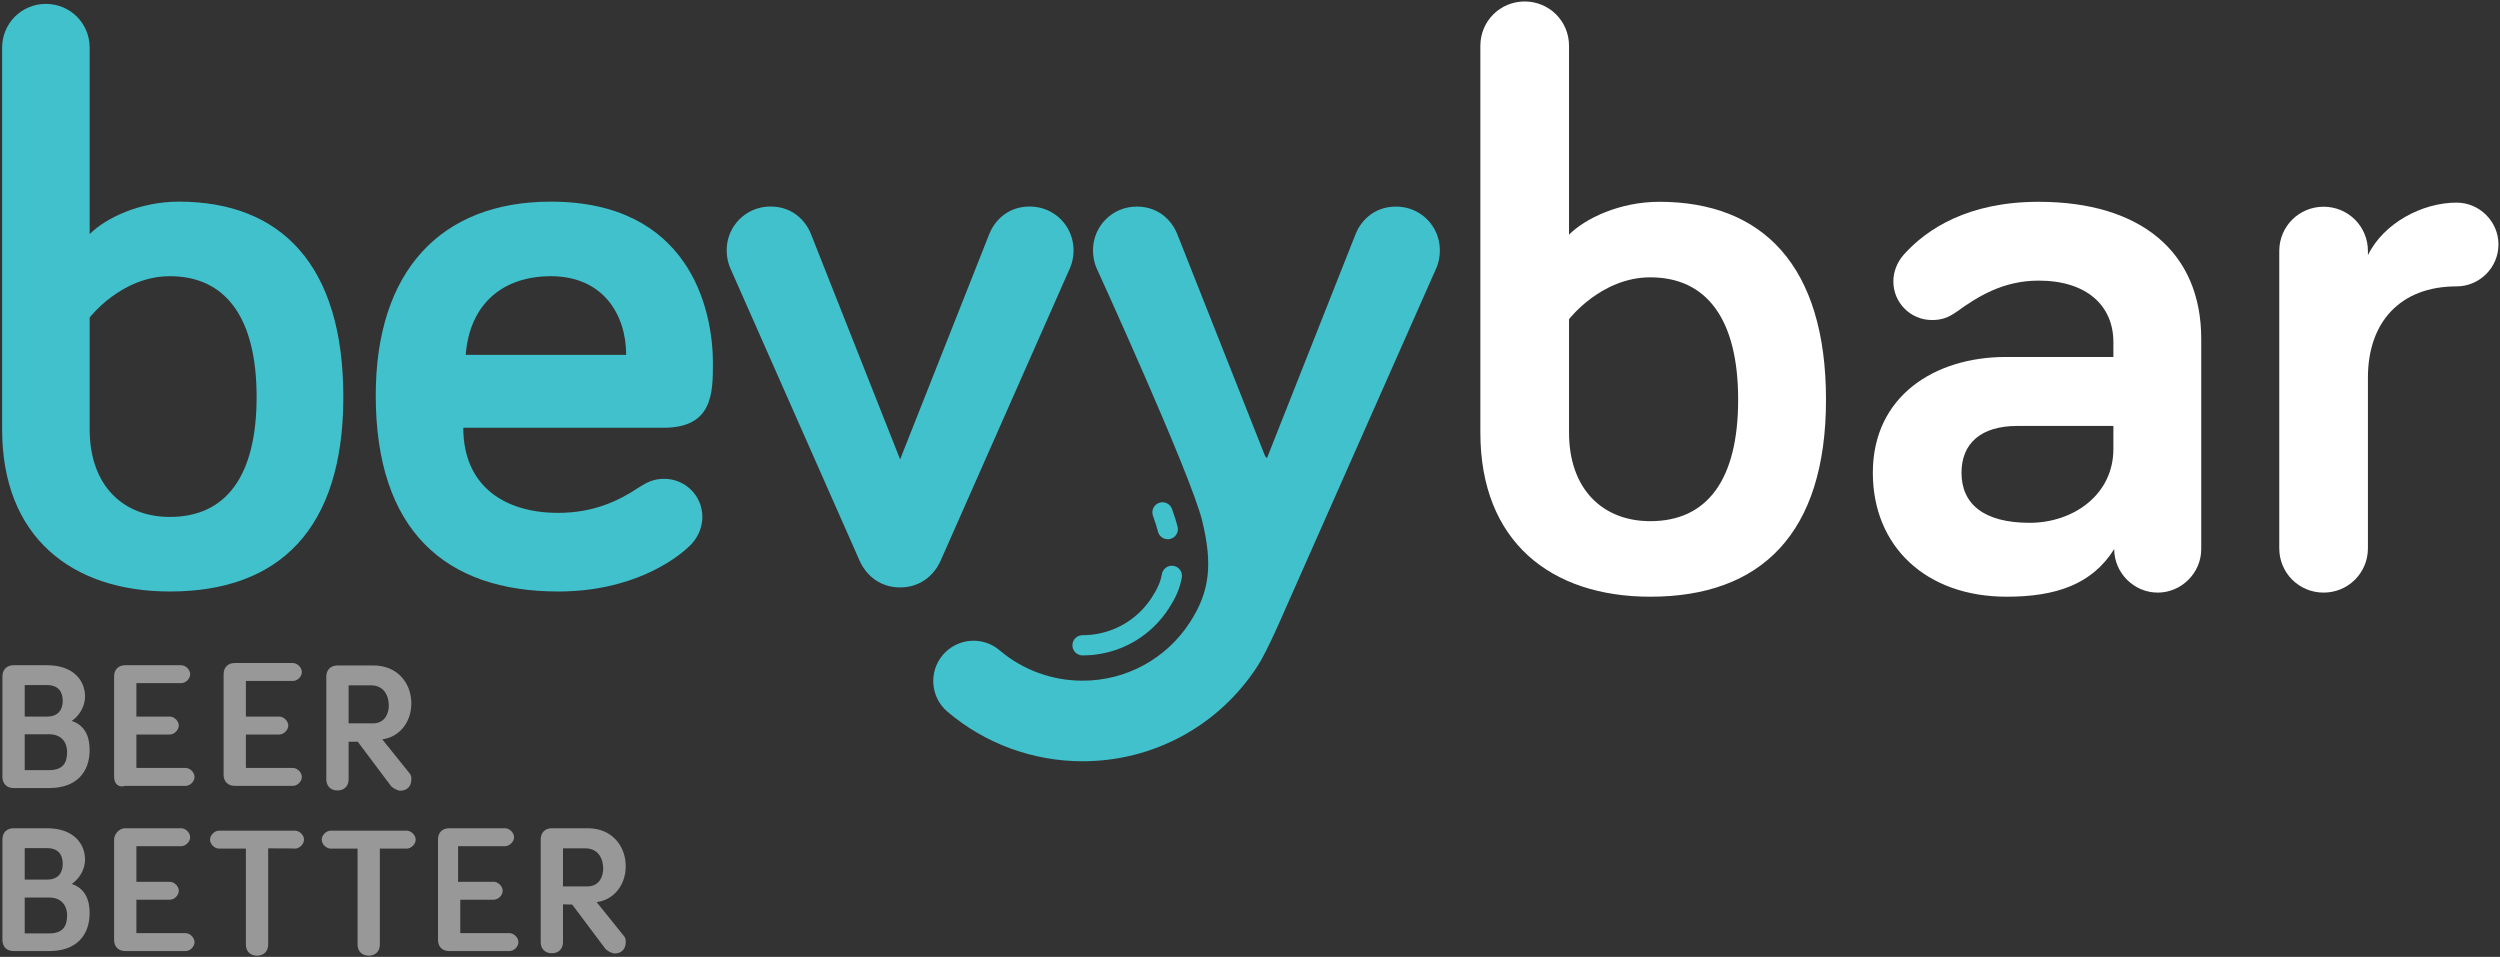 <?xml version="1.0" encoding="UTF-8" standalone="no"?>
<svg width="1032px" height="395px" viewBox="0 0 1032 395" version="1.1" xmlns="http://www.w3.org/2000/svg" xmlns:xlink="http://www.w3.org/1999/xlink" xmlns:sketch="http://www.bohemiancoding.com/sketch/ns">
    <rect x="0" y="0" width="1032" height="395" fill="#333333" stroke="none"/>
    <!-- Generator: Sketch 3.5.1 (25234) - http://www.bohemiancoding.com/sketch -->
    <title>logo</title>
    <desc>Created with Sketch.</desc>
    <defs></defs>
    <g id="Page-1" stroke="none" stroke-width="1" fill="none" fill-rule="evenodd" sketch:type="MSPage">
        <g id="logo" sketch:type="MSLayerGroup">
            <g id="Page-1" sketch:type="MSShapeGroup">
                <g id="bevybar">
                    <g id="logo">
                        <g id="tagline" transform="translate(1, 273)" fill="#989898">
                            <path d="M231.402,77.201 L231.402,92.901 L241.502,92.901 C246.102,92.901 248.002,89.201 248.002,85.502 C248.002,81.802 246.202,77.201 240.602,77.201 L231.402,77.201 L231.402,77.201 L231.402,77.201 Z M231.402,100.302 L231.402,115.901 C231.402,118.701 229.602,120.502 226.802,120.502 C224.002,120.502 222.202,118.701 222.202,115.901 L222.202,73.502 C222.202,70.701 224.002,68.901 226.802,68.901 L241.602,68.901 C251.702,68.901 257.302,76.302 257.302,84.601 C257.302,92.002 252.702,98.401 245.302,99.401 L256.402,113.201 C257.302,114.101 257.302,115.002 257.302,116.002 C257.302,118.802 255.502,120.601 252.702,120.601 C251.802,120.601 249.902,119.701 249.002,118.802 L235.202,100.401 L231.402,100.302 L231.402,100.302 L231.402,100.302 Z M189.002,91.002 L202.802,91.002 C204.602,91.002 206.502,92.802 206.502,94.701 C206.502,96.601 204.702,98.401 202.802,98.401 L189.002,98.401 L189.002,112.201 L209.302,112.201 C211.102,112.201 213.002,114.002 213.002,115.901 C213.002,117.802 211.202,119.601 209.302,119.601 L184.402,119.601 C181.602,119.601 179.802,117.802 179.802,115.002 L179.802,73.502 C179.802,70.701 181.602,68.901 184.402,68.901 L207.502,68.901 C209.302,68.901 211.202,70.701 211.202,72.601 C211.202,74.401 209.402,76.302 207.502,76.302 L188.102,76.302 L188.102,91.101 L189.002,91.002 L189.002,91.002 L189.002,91.002 Z M155.801,77.201 L155.801,116.901 C155.801,119.701 154.001,121.502 151.201,121.502 C148.401,121.502 146.601,119.701 146.601,116.901 L146.601,77.302 L135.501,77.302 C133.701,77.302 131.801,75.502 131.801,73.601 C131.801,71.802 133.601,69.901 135.501,69.901 L166.901,69.901 C168.701,69.901 170.601,71.701 170.601,73.601 C170.601,75.401 168.801,77.302 166.901,77.302 L155.801,77.302 L155.801,77.201 L155.801,77.201 L155.801,77.201 Z M109.701,77.201 L109.701,116.901 C109.701,119.701 107.901,121.502 105.101,121.502 C102.301,121.502 100.501,119.701 100.501,116.901 L100.501,77.302 L89.401,77.302 C87.601,77.302 85.701,75.502 85.701,73.601 C85.701,71.802 87.501,69.901 89.401,69.901 L120.801,69.901 C122.601,69.901 124.501,71.701 124.501,73.601 C124.501,75.401 122.701,77.302 120.801,77.302 C120.801,77.201 109.701,77.201 109.701,77.201 L109.701,77.201 L109.701,77.201 L109.701,77.201 Z M55.3,91.002 L69.1,91.002 C70.9,91.002 72.8,92.802 72.8,94.701 C72.8,96.601 71,98.401 69.1,98.401 L55.3,98.401 L55.3,112.201 L75.601,112.201 C77.401,112.201 79.301,114.002 79.301,115.901 C79.301,117.802 77.501,119.601 75.601,119.601 L50.7,119.601 C47.9,119.601 46.1,117.802 46.1,115.002 L46.1,73.502 C46.1,71.701 47.9,68.901 50.7,68.901 L73.8,68.901 C75.601,68.901 77.501,70.701 77.501,72.601 C77.501,74.401 75.701,76.302 73.8,76.302 L55.3,76.302 L55.3,91.002 L55.3,91.002 L55.3,91.002 Z M9.2,112.302 L19.3,112.302 C24.8,112.302 26.7,109.502 26.7,104.901 C26.7,100.302 23.9,97.502 19.3,97.502 L9.2,97.502 L9.2,112.302 L9.2,112.302 L9.2,112.302 Z M9.2,90.101 L18.4,90.101 C23,90.101 24.9,87.302 24.9,83.601 C24.9,79.901 23.1,77.101 18.4,77.101 L9.2,77.101 L9.2,90.101 L9.2,90.101 L9.2,90.101 Z M4.6,119.601 C1.8,119.601 0,117.802 0,115.002 L0,73.502 C0,70.701 1.8,68.901 4.6,68.901 L18.4,68.901 C29.5,68.901 34.1,75.401 34.1,81.802 C34.1,86.401 31.3,90.101 28.6,91.901 C34.1,93.701 36,98.401 36,103.901 C36,113.101 30.5,119.601 19.4,119.601 L4.6,119.601 L4.6,119.601 L4.6,119.601 Z M142.901,9.9 L142.901,25.6 L153.001,25.6 C157.601,25.6 159.501,21.9 159.501,18.2 C159.501,14.501 157.701,9.9 152.101,9.9 L142.901,9.9 L142.901,9.9 L142.901,9.9 Z M142.901,33.002 L142.901,48.701 C142.901,51.502 141.101,53.302 138.301,53.302 C135.501,53.302 133.701,51.502 133.701,48.701 L133.701,6.301 C133.701,3.501 135.501,1.7 138.301,1.7 L153.101,1.7 C163.201,1.7 168.801,9.1 168.801,17.4 C168.801,24.801 164.201,31.201 156.801,32.201 L167.901,46.002 C168.801,46.901 168.801,47.802 168.801,48.802 C168.801,51.601 167.001,53.401 164.201,53.401 C163.301,53.401 161.401,52.502 160.501,51.601 L146.701,33.201 L142.901,33.201 L142.901,33.002 L142.901,33.002 L142.901,33.002 Z M100.501,22.801 L114.301,22.801 C116.101,22.801 118.001,24.6 118.001,26.501 C118.001,28.301 116.201,30.201 114.301,30.201 L100.501,30.201 L100.501,44.002 L119.901,44.002 C121.701,44.002 123.601,45.802 123.601,47.701 C123.601,49.601 121.801,51.401 119.901,51.401 L95.901,51.401 C93.101,51.401 91.301,49.601 91.301,46.802 L91.301,5.301 C91.301,2.501 93.101,0.7 95.901,0.7 L119.901,0.7 C121.701,0.7 123.601,2.501 123.601,4.4 C123.601,6.301 121.801,8.1 119.901,8.1 L100.501,8.1 L100.501,22.801 L100.501,22.801 L100.501,22.801 Z M55.3,22.801 L69.1,22.801 C70.9,22.801 72.8,24.6 72.8,26.501 C72.8,28.301 71,30.201 69.1,30.201 L55.3,30.201 L55.3,44.002 L75.601,44.002 C77.401,44.002 79.301,45.802 79.301,47.701 C79.301,49.601 77.501,51.401 75.601,51.401 L50.7,51.401 C47.9,52.302 46.1,50.502 46.1,47.701 L46.1,6.2 C46.1,3.4 47.9,1.6 50.7,1.6 L73.8,1.6 C75.601,1.6 77.501,3.4 77.501,5.301 C77.501,7.2 75.701,9.001 73.8,9.001 L55.3,9.001 L55.3,22.801 L55.3,22.801 L55.3,22.801 Z M9.2,44.901 L19.3,44.901 C24.8,44.901 26.7,42.101 26.7,37.502 C26.7,32.901 23.9,30.101 19.3,30.101 L9.2,30.101 L9.2,44.901 L9.2,44.901 L9.2,44.901 Z M9.2,22.801 L18.4,22.801 C23,22.801 24.9,20.001 24.9,16.301 C24.9,12.6 23.1,9.801 18.4,9.801 L9.2,9.801 L9.2,22.801 L9.2,22.801 L9.2,22.801 Z M4.6,52.302 C1.8,52.302 0,50.502 0,47.701 L0,6.2 C0,3.4 1.8,1.6 4.6,1.6 L18.4,1.6 C29.5,1.6 34.1,8.1 34.1,14.501 C34.1,19.1 31.3,22.801 28.6,24.6 C34.1,26.4 36,31.101 36,36.601 C36,45.802 30.5,52.302 19.4,52.302 L4.6,52.302 L4.6,52.302 L4.6,52.302 Z" id="Fill-1"></path>
                        </g>
                        <g id="main_logo">
                            <path d="M681.247,215.141 C661.591,215.141 647.693,201.923 647.693,178.537 L647.693,131.769 C647.693,131.769 660.914,114.483 681.247,114.483 C704.295,114.483 717.51,131.43 717.51,164.981 C717.51,198.197 704.633,215.141 681.247,215.141 M684.976,83.304 C668.708,83.304 654.473,90.082 647.693,96.861 L647.693,18.912 C647.693,8.743 639.561,0.61 629.395,0.61 C619.225,0.61 611.093,8.743 611.093,18.912 L611.093,178.537 C611.093,223.615 640.238,246.322 681.247,246.322 C727,246.322 753.773,220.224 753.773,164.981 C753.773,109.738 727.677,83.304 684.976,83.304" id="Fill-3" fill="#FFFFFF"></path>
                            <path d="M872.408,185.316 C872.408,204.295 855.801,215.817 837.84,215.817 C818.86,215.817 809.709,208.023 809.709,195.144 C809.709,182.944 817.842,175.826 832.757,175.826 L872.408,175.826 L872.408,185.316 L872.408,185.316 L872.408,185.316 Z M841.565,83.303 C812.42,83.303 795.474,94.488 785.984,104.993 C782.935,108.383 781.578,112.451 781.578,116.179 C781.578,124.99 788.695,132.107 797.509,132.107 C801.577,132.107 804.288,131.09 807.675,128.718 C816.149,122.617 826.654,115.838 841.565,115.838 C861.221,115.838 872.408,126.007 872.408,141.257 L872.408,147.359 L828.012,147.359 C798.523,147.359 773.107,163.626 773.107,195.144 C773.107,225.645 795.136,246.321 828.35,246.321 C848.683,246.321 863.595,241.236 872.746,226.663 C872.746,236.493 880.883,244.625 890.711,244.625 C900.539,244.625 908.671,236.493 908.671,226.663 L908.671,139.901 C908.671,103.978 883.594,83.303 841.565,83.303 L841.565,83.303 L841.565,83.303 L841.565,83.303 Z" id="Fill-5" fill="#FFFFFF"></path>
                            <path d="M1014.082,83.644 C999.847,83.644 983.921,92.117 977.479,105.334 L977.479,103.639 C977.479,93.472 969.348,85.338 959.181,85.338 C949.011,85.338 940.879,93.472 940.879,103.639 L940.879,226.325 C940.879,236.493 949.011,244.626 959.181,244.626 C969.348,244.626 977.479,236.493 977.479,226.325 L977.479,155.832 C977.479,133.125 990.7,118.212 1014.082,118.212 C1023.572,118.212 1031.37,110.418 1031.37,100.928 C1031.37,91.438 1023.572,83.644 1014.082,83.644" id="Fill-7" fill="#FFFFFF"></path>
                            <path d="M70.134,213.386 C50.727,213.386 37.013,200.336 37.013,177.255 L37.013,131.079 C37.013,131.079 50.059,114.019 70.134,114.019 C92.883,114.019 105.928,130.748 105.928,163.873 C105.928,196.653 93.215,213.386 70.134,213.386 M73.813,83.24 C57.757,83.24 43.702,89.933 37.013,96.627 L37.013,19.672 C37.013,9.637 28.983,1.606 18.948,1.606 C8.908,1.606 0.877,9.637 0.877,19.672 L0.877,177.255 C0.877,221.748 29.651,244.17 70.134,244.17 C115.3,244.17 141.727,218.406 141.727,163.873 C141.727,109.336 115.968,83.24 73.813,83.24" id="Fill-9" fill="#41C1CC"></path>
                            <path d="M192.246,146.476 C193.919,125.064 207.97,114.018 227.372,114.018 C249.12,114.018 258.483,130.079 258.483,146.476 L192.246,146.476 L192.246,146.476 L192.246,146.476 Z M294.287,149.813 C294.287,126.732 283.915,83.239 227.372,83.239 C181.874,83.239 155.105,112.013 155.105,163.2 C155.105,219.074 183.879,244.17 230.387,244.17 C260.829,244.17 278.558,231.115 284.246,225.763 C287.256,223.089 289.935,218.743 289.935,213.386 C289.935,204.682 282.91,197.662 274.211,197.662 C269.859,197.662 267.186,198.999 263.503,201.345 C255.478,206.697 245.105,211.712 230.387,211.712 C208.301,211.712 191.241,200.667 191.241,176.581 L273.88,176.581 C294.287,176.581 294.287,162.2 294.287,149.813 L294.287,149.813 L294.287,149.813 L294.287,149.813 Z" id="Fill-11" fill="#41C1CC"></path>
                            <path d="M441.825,110.345 C442.493,108.667 443.167,106.33 443.167,103.315 C443.167,93.28 435.132,85.249 425.101,85.249 C415.061,85.249 410.041,92.27 408.367,96.626 L371.568,189.632 L334.769,96.626 C333.096,92.27 328.076,85.249 318.041,85.249 C308,85.249 299.97,93.28 299.97,103.315 C299.97,106.33 300.638,108.667 301.307,110.345 L354.84,231.451 C357.85,238.139 363.87,242.491 371.568,242.491 C379.262,242.491 385.282,238.139 388.292,231.451 L441.825,110.345 L441.825,110.345 L441.825,110.345 Z" id="Fill-13" fill="#41C1CC"></path>
                            <path d="M576.312,85.279 C566.273,85.279 561.253,92.304 559.58,96.656 L522.992,189.132 C522.745,188.834 522.492,188.542 522.231,188.27 L485.981,96.656 C484.307,92.304 479.286,85.279 469.252,85.279 C459.212,85.279 451.187,93.314 451.187,103.349 C451.187,106.364 451.854,108.701 452.522,110.379 C452.522,110.379 491.558,195.755 496.25,214.948 C500.7,233.147 499.317,244.343 491.228,256.853 C481.45,271.968 464.87,280.989 446.865,280.989 C434.295,280.989 422.144,276.538 412.659,268.468 C405.668,262.502 395.173,263.344 389.212,270.349 C383.262,277.34 384.103,287.835 391.099,293.786 C406.594,306.98 426.402,314.248 446.865,314.248 C476.197,314.248 503.228,299.544 519.155,274.909 C523.231,268.611 530.116,252.437 530.809,250.893 L593.038,110.379 C593.71,108.701 594.378,106.364 594.378,103.349 C594.378,93.314 586.348,85.279 576.312,85.279" id="Fill-15" fill="#41C1CC"></path>
                            <path d="M482.055,222.597 C482.385,222.597 482.719,222.56 483.05,222.479 C485.292,221.928 486.661,219.67 486.115,217.432 C485.679,215.66 484.925,213.266 483.808,210.111 C483.033,207.934 480.645,206.797 478.48,207.572 C476.307,208.342 475.17,210.727 475.94,212.899 C476.947,215.749 477.644,217.938 478.003,219.413 C478.472,221.321 480.176,222.597 482.055,222.597" id="Fill-17" fill="#41C1CC"></path>
                            <path d="M446.864,270.555 C457.854,270.555 468.261,266.389 476.157,258.824 C478.533,256.549 480.653,253.982 482.463,251.189 C484.595,247.891 486.906,243.794 487.852,238.434 C488.255,236.163 486.739,233.998 484.468,233.6 C482.198,233.188 480.033,234.712 479.634,236.983 C479.08,240.121 477.869,242.921 475.452,246.652 C473.996,248.902 472.292,250.968 470.385,252.794 C464.046,258.865 455.693,262.207 446.864,262.207 C444.557,262.207 442.69,264.075 442.69,266.381 C442.69,268.689 444.557,270.555 446.864,270.555" id="Fill-19" fill="#41C1CC"></path>
                        </g>
                    </g>
                </g>
            </g>
        </g>
    </g>
</svg>